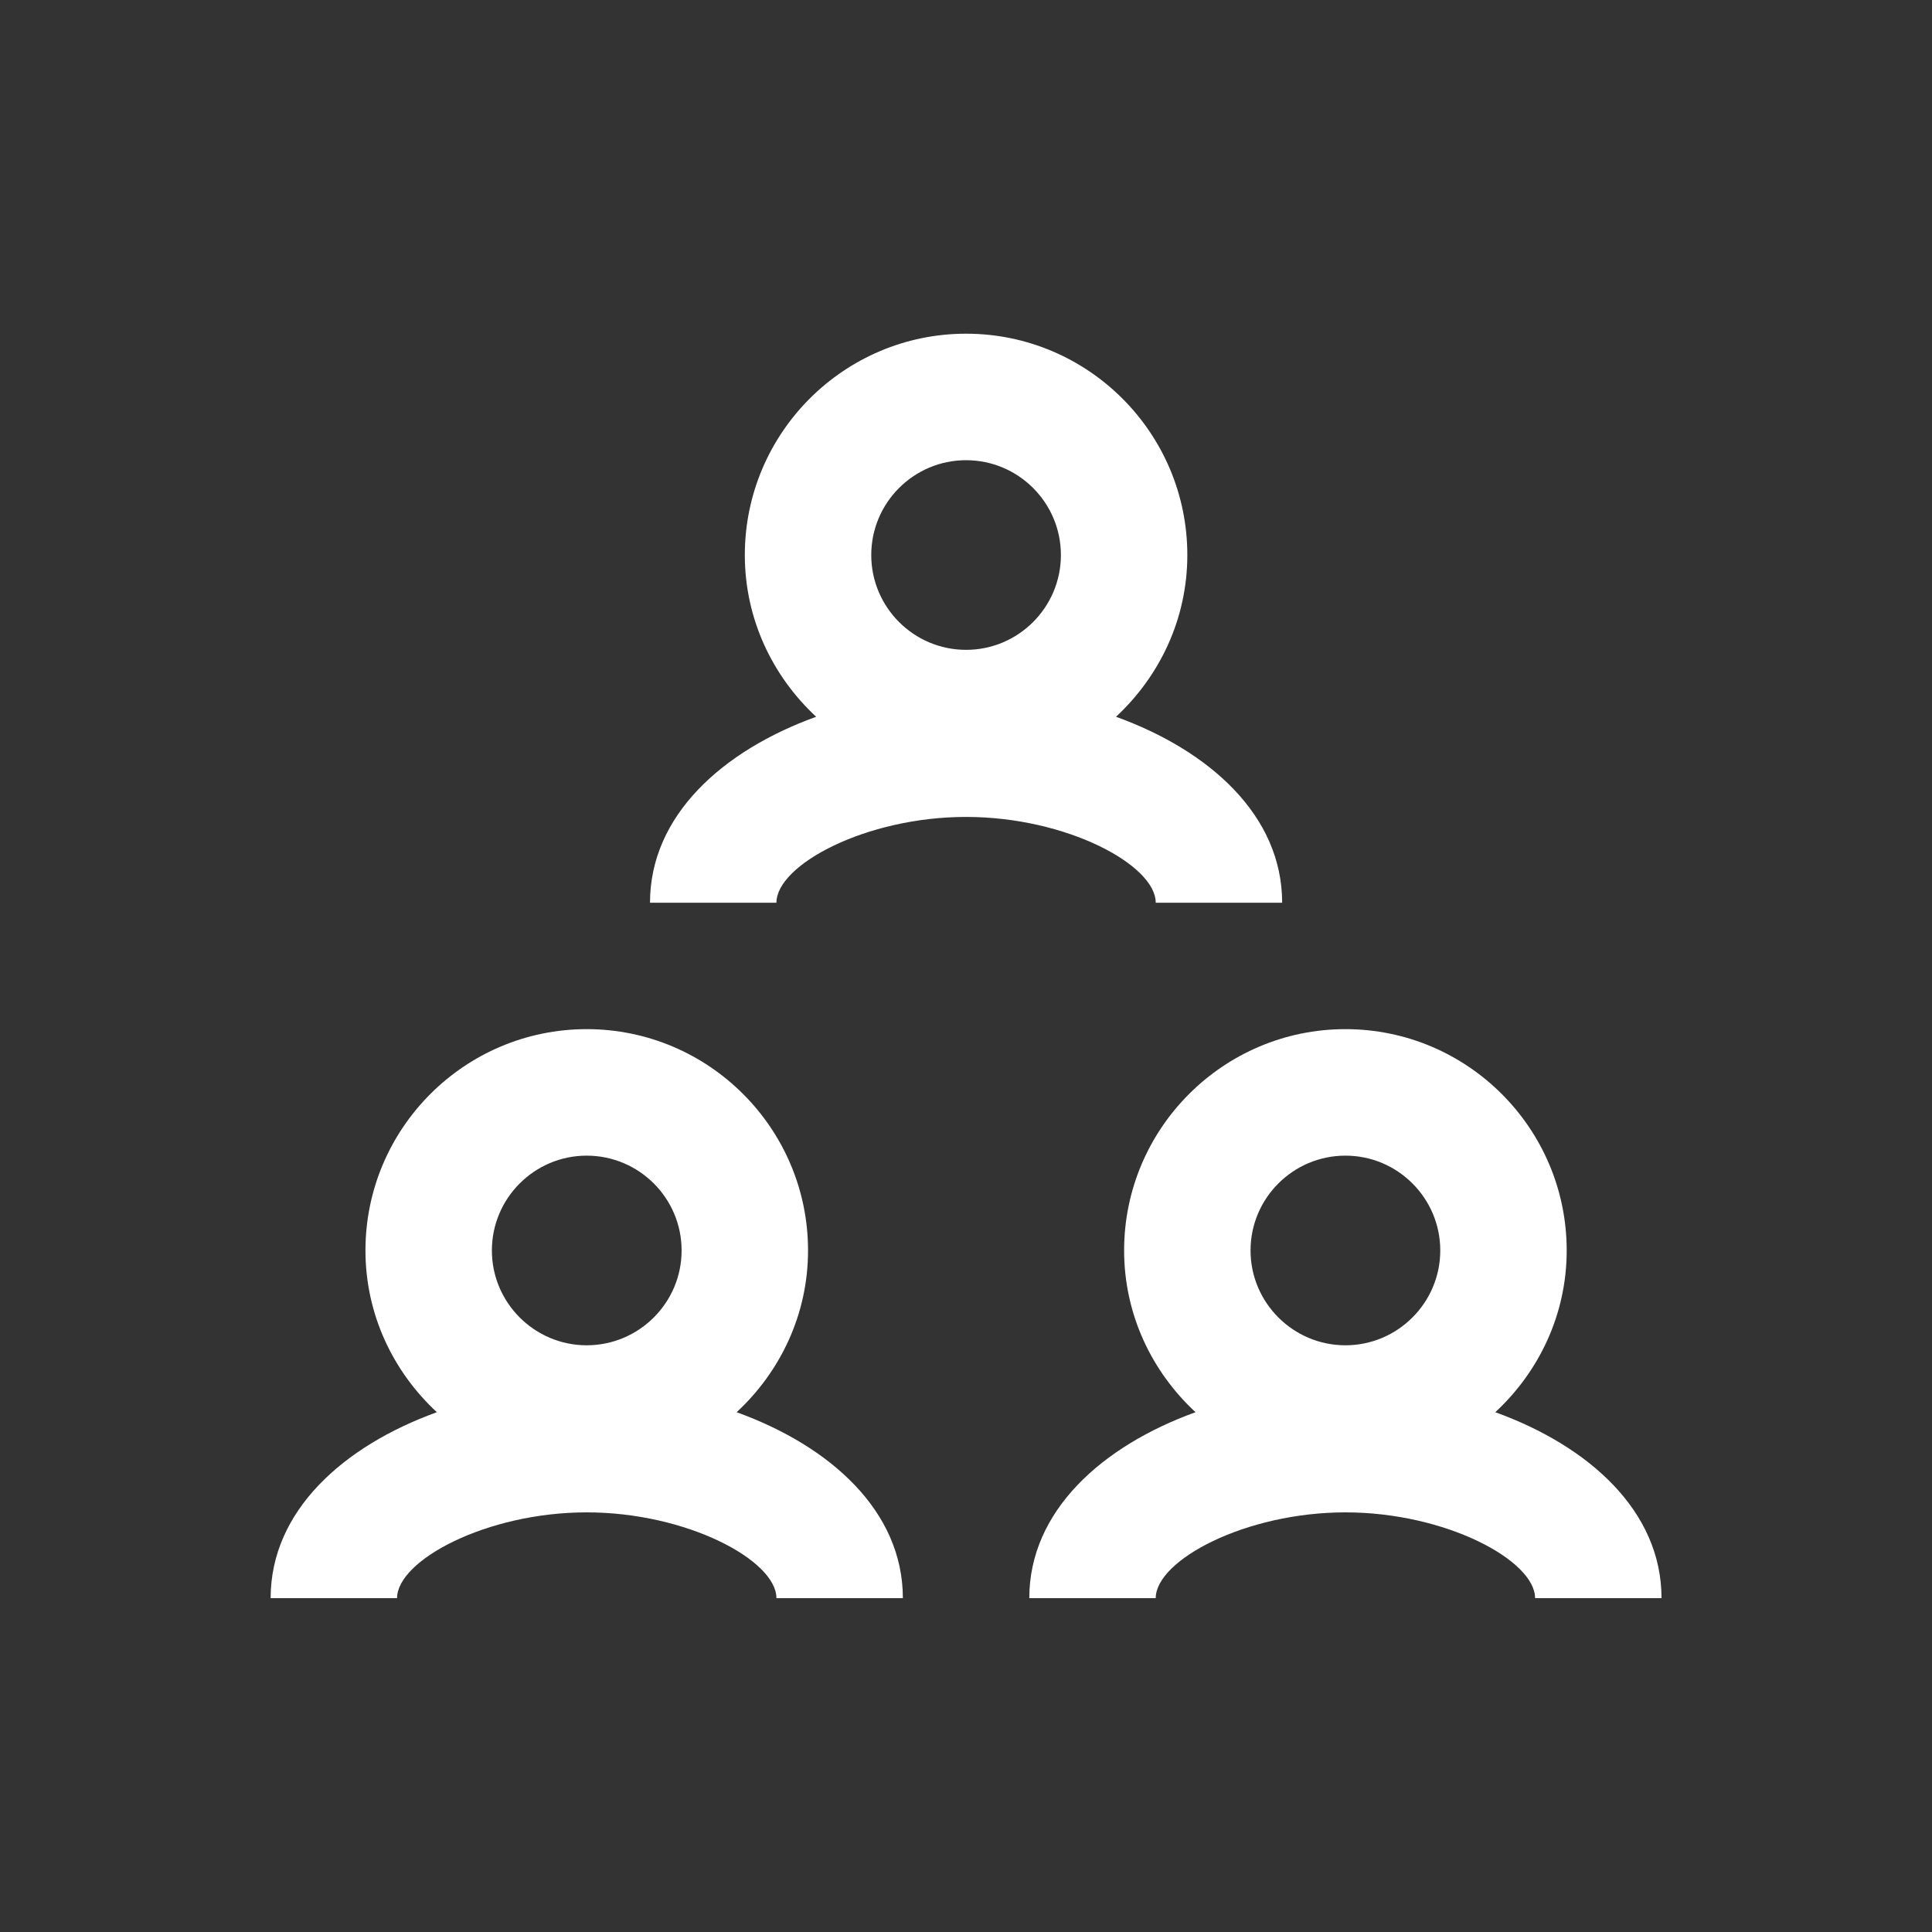 <svg width="25" height="25" viewBox="0 0 25 25" fill="none" xmlns="http://www.w3.org/2000/svg">
    <rect x="0" y="0" width="25" height="25" fill="#333333" stroke="none"/>
    <path
        d="M19.349 18.274C19.914 17.75 20.273 17.009 20.273 16.181C20.273 14.602 18.988 13.317 17.41 13.317C15.831 13.317 14.546 14.602 14.546 16.181C14.546 17.009 14.905 17.75 15.47 18.274C14.261 18.711 13.319 19.552 13.319 20.68H14.955C14.955 20.191 16.111 19.57 17.41 19.57C18.708 19.57 19.864 20.192 19.864 20.68H21.5C21.5 19.551 20.558 18.711 19.349 18.274ZM17.41 14.954C18.086 14.954 18.637 15.504 18.637 16.181C18.637 16.857 18.086 17.408 17.41 17.408C16.733 17.408 16.182 16.857 16.182 16.181C16.182 15.504 16.733 14.954 17.41 14.954Z"
        fill="white" />
    <path
        d="M9.532 18.274C10.097 17.75 10.456 17.009 10.456 16.181C10.456 14.602 9.171 13.317 7.592 13.317C6.013 13.317 4.729 14.602 4.729 16.181C4.729 17.009 5.088 17.75 5.653 18.274C4.444 18.711 3.502 19.551 3.502 20.68H5.138C5.138 20.191 6.294 19.57 7.592 19.57C8.891 19.57 10.047 20.192 10.047 20.68H11.683C11.683 19.551 10.741 18.711 9.532 18.274ZM7.592 14.954C8.269 14.954 8.82 15.504 8.82 16.181C8.82 16.857 8.269 17.408 7.592 17.408C6.916 17.408 6.365 16.857 6.365 16.181C6.365 15.504 6.916 14.954 7.592 14.954Z"
        fill="white" />
    <path
        d="M14.955 11.681H16.591C16.591 10.552 15.65 9.712 14.441 9.275C15.005 8.751 15.364 8.01 15.364 7.182C15.364 5.603 14.08 4.318 12.501 4.318C10.922 4.318 9.638 5.603 9.638 7.182C9.638 8.01 9.997 8.751 10.561 9.275C9.352 9.712 8.411 10.552 8.411 11.681H10.047C10.047 11.192 11.203 10.571 12.501 10.571C13.799 10.571 14.955 11.192 14.955 11.681ZM12.501 5.955C13.178 5.955 13.728 6.505 13.728 7.182C13.728 7.858 13.178 8.409 12.501 8.409C11.824 8.409 11.274 7.858 11.274 7.182C11.274 6.505 11.824 5.955 12.501 5.955Z"
        fill="white" />
</svg>